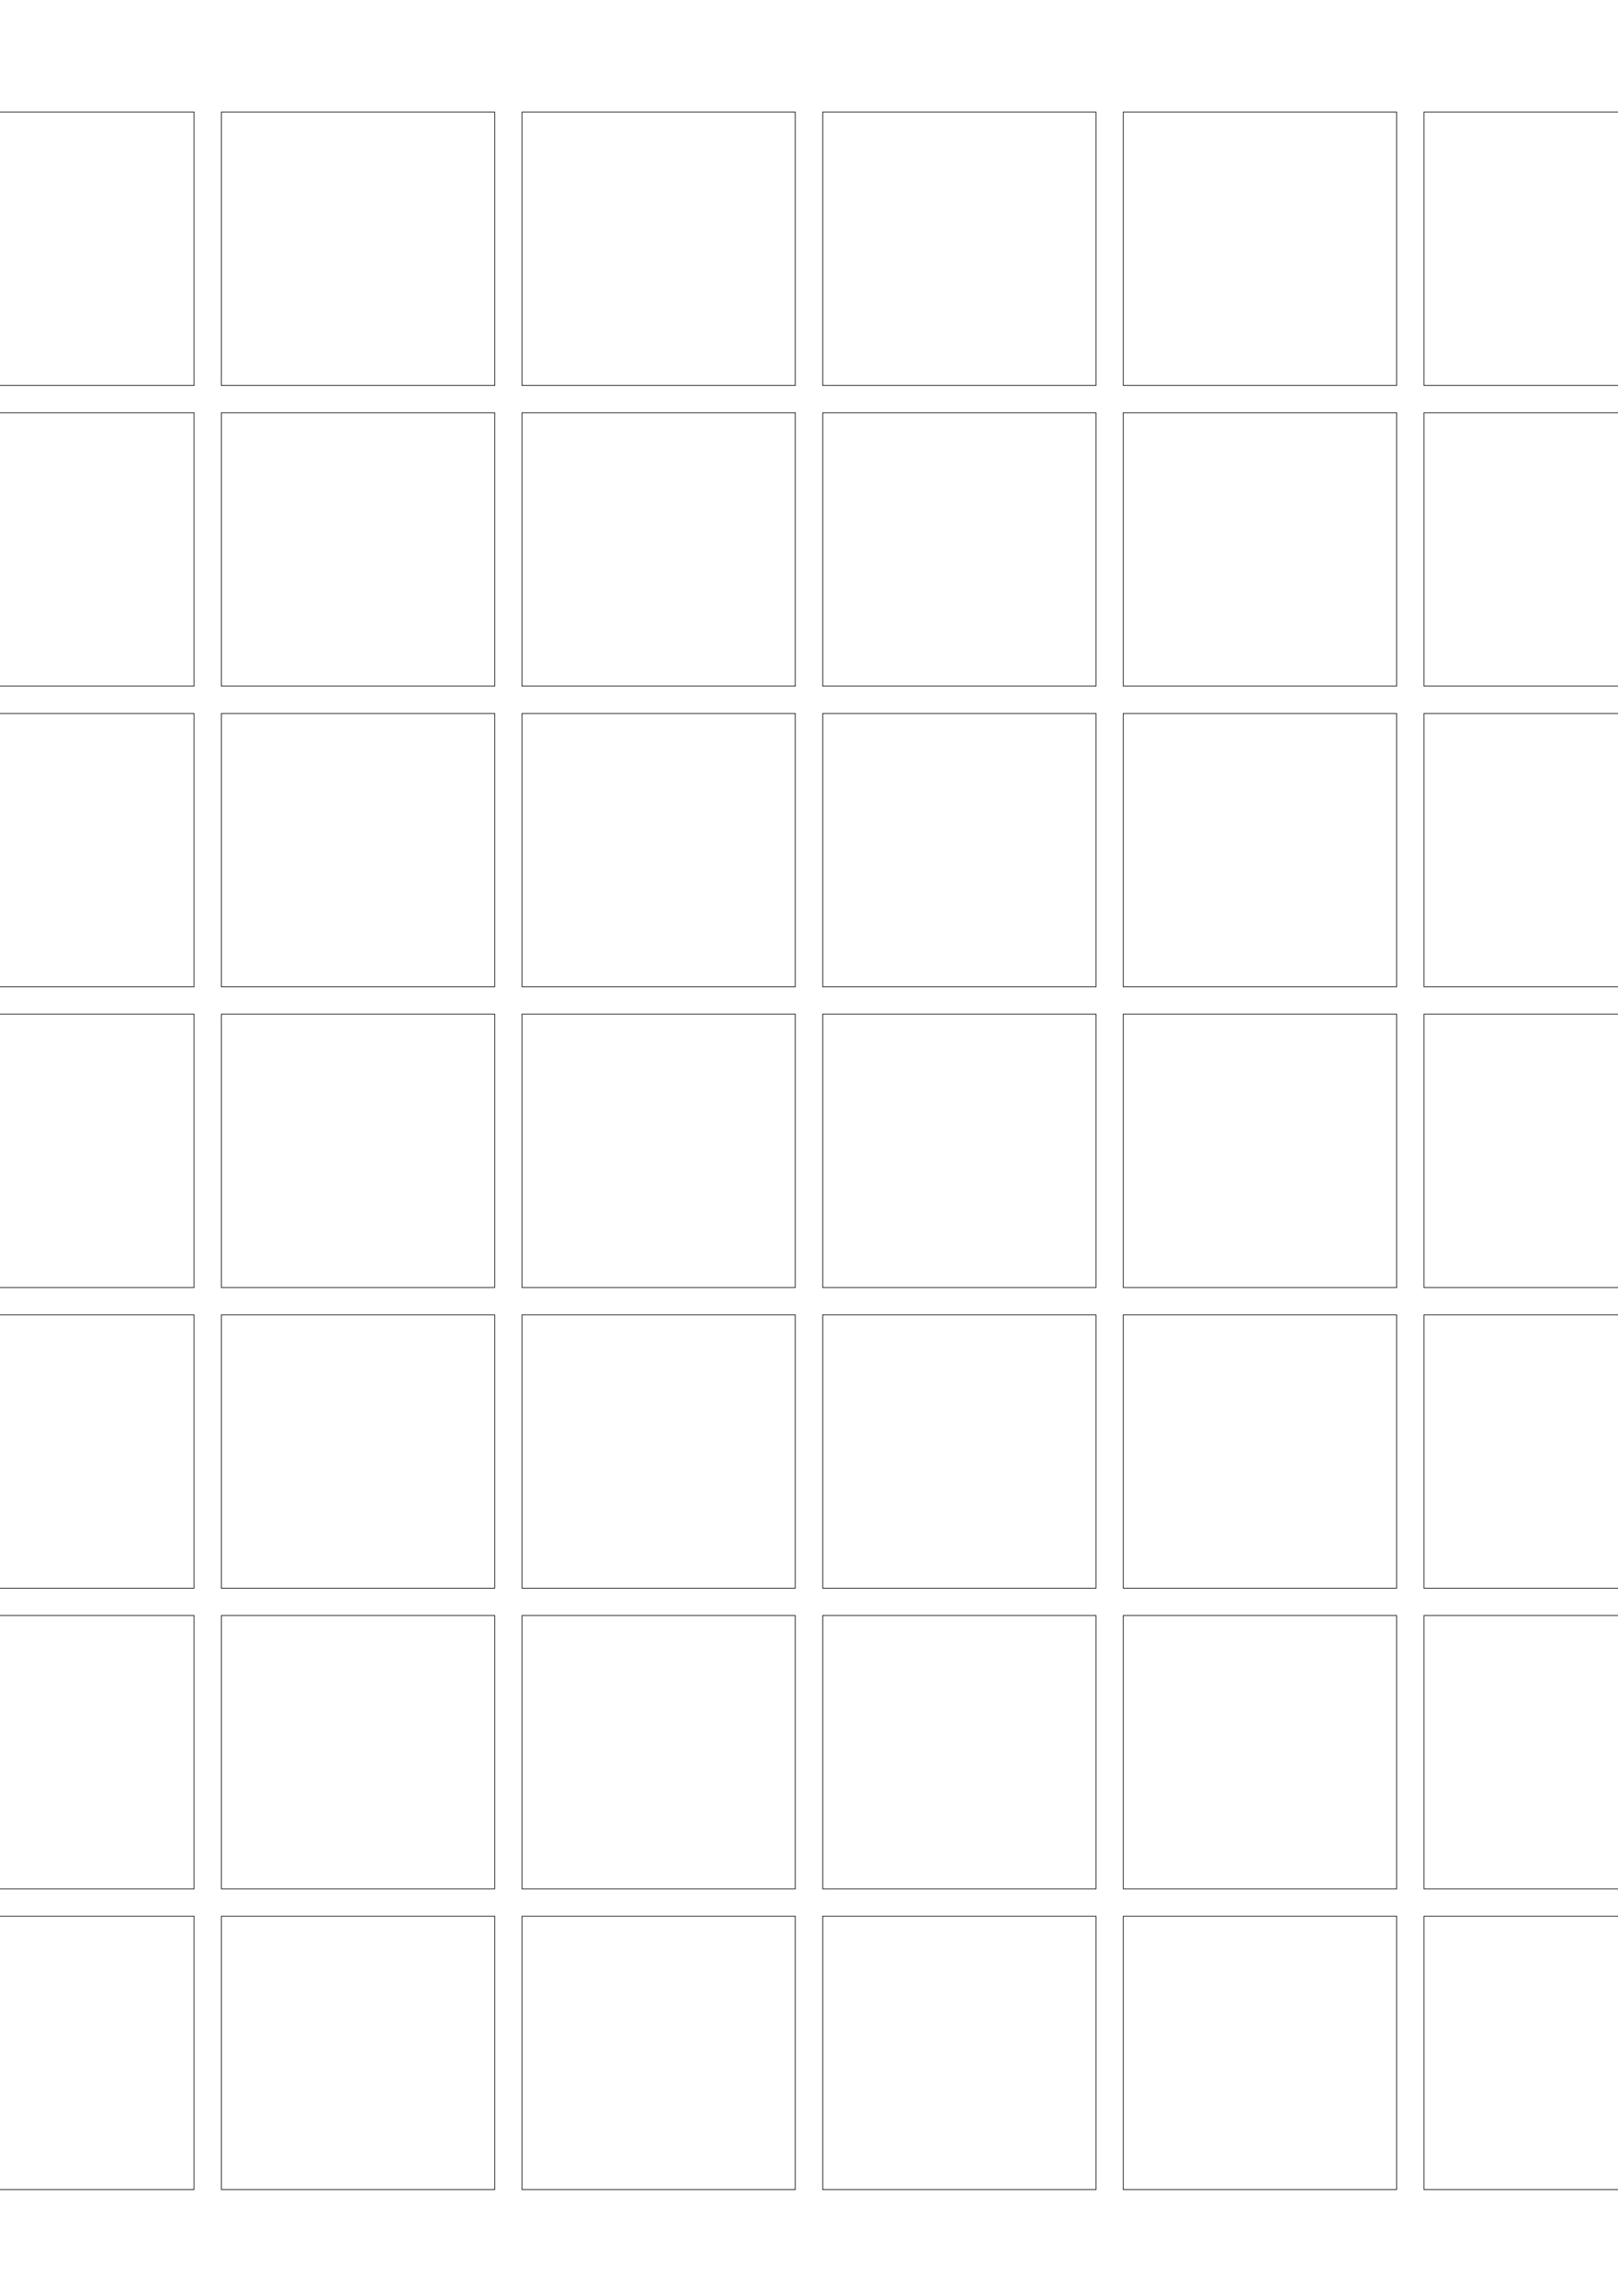<?xml version="1.0" encoding="utf-8"?>
<!-- Generator: Adobe Illustrator 15.0.2, SVG Export Plug-In . SVG Version: 6.00 Build 0)  -->
<!DOCTYPE svg PUBLIC "-//W3C//DTD SVG 1.1//EN" "http://www.w3.org/Graphics/SVG/1.1/DTD/svg11.dtd">
<svg version="1.1" id="glyphs" xmlns="http://www.w3.org/2000/svg" xmlns:xlink="http://www.w3.org/1999/xlink" x="0px" y="0px"
	 width="592px" height="840px" viewBox="0 0 592 840" enable-background="new 0 0 592 840" xml:space="preserve">
<g>
	<rect x="-139" y="41" fill="none" stroke="#000000" stroke-width="0.25" width="100" height="100"/>
	<rect x="-29" y="41" fill="none" stroke="#000000" stroke-width="0.25" width="100" height="100"/>
	<rect x="-139" y="151" fill="none" stroke="#000000" stroke-width="0.25" width="100" height="100"/>
	<rect x="-29" y="151" fill="none" stroke="#000000" stroke-width="0.25" width="100" height="100"/>
	<rect x="-139" y="261" fill="none" stroke="#000000" stroke-width="0.25" width="100" height="100"/>
	<rect x="-29" y="261" fill="none" stroke="#000000" stroke-width="0.25" width="100" height="100"/>
	<rect x="-139" y="371" fill="none" stroke="#000000" stroke-width="0.25" width="100" height="100"/>
	<rect x="-29" y="371" fill="none" stroke="#000000" stroke-width="0.25" width="100" height="100"/>
	<rect x="-139" y="481" fill="none" stroke="#000000" stroke-width="0.25" width="100" height="100"/>
	<rect x="-29" y="481" fill="none" stroke="#000000" stroke-width="0.25" width="100" height="100"/>
	<rect x="-139" y="591" fill="none" stroke="#000000" stroke-width="0.25" width="100" height="100"/>
	<rect x="-29" y="591" fill="none" stroke="#000000" stroke-width="0.25" width="100" height="100"/>
	<rect x="-139" y="701" fill="none" stroke="#000000" stroke-width="0.25" width="100" height="100"/>
	<rect x="-29" y="701" fill="none" stroke="#000000" stroke-width="0.25" width="100" height="100"/>
	<rect x="521" y="41" fill="none" stroke="#000000" stroke-width="0.25" width="100" height="100"/>
	<rect x="631" y="41" fill="none" stroke="#000000" stroke-width="0.25" width="100" height="100"/>
	<rect x="521" y="151" fill="none" stroke="#000000" stroke-width="0.25" width="100" height="100"/>
	<rect x="631" y="151" fill="none" stroke="#000000" stroke-width="0.25" width="100" height="100"/>
	<rect x="521" y="261" fill="none" stroke="#000000" stroke-width="0.25" width="100" height="100"/>
	<rect x="631" y="261" fill="none" stroke="#000000" stroke-width="0.25" width="100" height="100"/>
	<rect x="521" y="371" fill="none" stroke="#000000" stroke-width="0.25" width="100" height="100"/>
	<rect x="631" y="371" fill="none" stroke="#000000" stroke-width="0.25" width="100" height="100"/>
	<rect x="521" y="481" fill="none" stroke="#000000" stroke-width="0.25" width="100" height="100"/>
	<rect x="631" y="481" fill="none" stroke="#000000" stroke-width="0.25" width="100" height="100"/>
	<rect x="521" y="591" fill="none" stroke="#000000" stroke-width="0.25" width="100" height="100"/>
	<rect x="631" y="591" fill="none" stroke="#000000" stroke-width="0.25" width="100" height="100"/>
	<rect x="521" y="701" fill="none" stroke="#000000" stroke-width="0.25" width="100" height="100"/>
	<rect x="631" y="701" fill="none" stroke="#000000" stroke-width="0.25" width="100" height="100"/>
	<rect x="81" y="41" fill="none" stroke="#000000" stroke-width="0.25" width="100" height="100"/>
	<rect x="191" y="41" fill="none" stroke="#000000" stroke-width="0.25" width="100" height="100"/>
	<rect x="301" y="41" fill="none" stroke="#000000" stroke-width="0.25" width="100" height="100"/>
	<rect x="411" y="41" fill="none" stroke="#000000" stroke-width="0.25" width="100" height="100"/>
	<rect x="81" y="151" fill="none" stroke="#000000" stroke-width="0.25" width="100" height="100"/>
	<rect x="191" y="151" fill="none" stroke="#000000" stroke-width="0.25" width="100" height="100"/>
	<rect x="301" y="151" fill="none" stroke="#000000" stroke-width="0.25" width="100" height="100"/>
	<rect x="411" y="151" fill="none" stroke="#000000" stroke-width="0.25" width="100" height="100"/>
	<rect x="81" y="261" fill="none" stroke="#000000" stroke-width="0.25" width="100" height="100"/>
	<rect x="191" y="261" fill="none" stroke="#000000" stroke-width="0.25" width="100" height="100"/>
	<rect x="301" y="261" fill="none" stroke="#000000" stroke-width="0.25" width="100" height="100"/>
	<rect x="411" y="261" fill="none" stroke="#000000" stroke-width="0.25" width="100" height="100"/>
	<rect x="81" y="371" fill="none" stroke="#000000" stroke-width="0.25" width="100" height="100"/>
	<rect x="191" y="371" fill="none" stroke="#000000" stroke-width="0.25" width="100" height="100"/>
	<rect x="301" y="371" fill="none" stroke="#000000" stroke-width="0.25" width="100" height="100"/>
	<rect x="411" y="371" fill="none" stroke="#000000" stroke-width="0.25" width="100" height="100"/>
	<rect x="81" y="481" fill="none" stroke="#000000" stroke-width="0.25" width="100" height="100"/>
	<rect x="191" y="481" fill="none" stroke="#000000" stroke-width="0.25" width="100" height="100"/>
	<rect x="301" y="481" fill="none" stroke="#000000" stroke-width="0.25" width="100" height="100"/>
	<rect x="411" y="481" fill="none" stroke="#000000" stroke-width="0.25" width="100" height="100"/>
	<rect x="81" y="591" fill="none" stroke="#000000" stroke-width="0.25" width="100" height="100"/>
	<rect x="191" y="591" fill="none" stroke="#000000" stroke-width="0.25" width="100" height="100"/>
	<rect x="301" y="591" fill="none" stroke="#000000" stroke-width="0.25" width="100" height="100"/>
	<rect x="411" y="591" fill="none" stroke="#000000" stroke-width="0.25" width="100" height="100"/>
	<rect x="81" y="701" fill="none" stroke="#000000" stroke-width="0.25" width="100" height="100"/>
	<rect x="191" y="701" fill="none" stroke="#000000" stroke-width="0.25" width="100" height="100"/>
	<rect x="301" y="701" fill="none" stroke="#000000" stroke-width="0.25" width="100" height="100"/>
	<rect x="411" y="701" fill="none" stroke="#000000" stroke-width="0.25" width="100" height="100"/>
</g>
<path d="M-78,65.999c0,5.5-5.287,9.466-10.4,13.301C-93.337,83.003-98,86.499-98,90.999
	s4.663,7.998,9.6,11.7C-83.287,106.534-78,110.5-78,116s-5.287,9.465-10.4,13.299
	C-93.337,133.002-98,136.5-98,141h-2c0-5.5,5.287-9.466,10.399-13.301
	C-84.663,123.996-80,120.5-80,116s-4.663-7.998-9.601-11.701
	C-94.713,100.465-100,96.499-100,90.999s5.287-9.465,10.399-13.299
	C-84.663,73.997-80,70.499-80,65.999s-4.663-7.997-9.601-11.7
	C-94.713,50.465-100,46.5-100,41h2c0,4.5,4.663,7.997,9.6,11.7
	C-83.287,56.534-78,60.5-78,65.999z"/>
<path d="M-77,176c0,6.356-5.556,10.56-10.577,14.349
	c-4.796,3.619-8.757,6.654-8.757,10.651c0,3.998,3.961,7.033,8.757,10.651
	C-82.556,215.441-77,219.643-77,226s-5.556,10.558-10.577,14.348
	c-4.796,3.619-8.757,6.654-8.757,10.652H-101c0-6.356,5.555-10.559,10.576-14.349
	c4.797-3.619,8.757-6.653,8.757-10.651s-3.96-7.033-8.757-10.652
	C-95.445,211.559-101,207.356-101,201s5.555-10.559,10.576-14.348
	c4.797-3.619,8.757-6.654,8.757-10.652c0-3.997-3.96-7.032-8.757-10.651
	C-95.445,161.559-101,157.356-101,151h4.666c0,3.998,3.961,7.032,8.757,10.651
	C-82.556,165.441-77,169.643-77,176z"/>
<path d="M-76,286c0,7.212-5.823,11.652-10.753,15.396
	c-4.656,3.535-7.914,6.108-7.914,9.603c0,3.495,3.258,6.068,7.914,9.603
	C-81.823,324.347-76,328.787-76,336c0,7.214-5.823,11.652-10.753,15.398
	c-4.656,3.535-7.914,6.107-7.914,9.603H-102c0-7.213,5.823-11.653,10.753-15.397
	c4.656-3.535,7.914-6.108,7.914-9.603c0-3.494-3.258-6.067-7.914-9.602
	C-96.177,322.652-102,318.213-102,311s5.823-11.652,10.753-15.398
	c4.656-3.534,7.914-6.107,7.914-9.602c0-3.495-3.258-6.068-7.914-9.604
	C-96.177,272.653-102,268.213-102,261h7.333c0,3.495,3.258,6.067,7.914,9.602
	C-81.823,274.348-76,278.787-76,286z"/>
<path d="M-74,506c0,8.927-6.36,13.84-11.106,17.494
	c-4.375,3.367-6.227,5.018-6.227,7.506c0,2.49,1.852,4.139,6.227,7.506
	C-80.36,542.16-74,547.074-74,556c0,8.927-6.36,13.84-11.106,17.495
	c-4.375,3.366-6.227,5.015-6.227,7.505H-104c0-8.926,6.359-13.84,11.105-17.494
	c4.376-3.367,6.228-5.017,6.228-7.506s-1.852-4.139-6.228-7.504
	C-97.641,544.84-104,539.927-104,531c0-8.926,6.359-13.84,11.105-17.495
	c4.376-3.366,6.228-5.015,6.228-7.505c0-2.488-1.852-4.139-6.228-7.505
	C-97.641,494.84-104,489.927-104,481h12.667c0,2.49,1.852,4.139,6.227,7.505
	C-80.36,492.16-74,497.074-74,506z"/>
<path d="M-73,616c0,9.784-6.628,14.934-11.282,18.544
	c-4.236,3.282-5.384,4.47-5.384,6.456c0,1.987,1.148,3.174,5.384,6.457
	C-79.628,651.066-73,656.218-73,666c0,9.783-6.628,14.934-11.282,18.544
	c-4.236,3.282-5.384,4.47-5.384,6.456H-105c0-9.782,6.627-14.934,11.282-18.543
	c4.235-3.283,5.385-4.47,5.385-6.457c0-1.986-1.149-3.174-5.385-6.455
	C-98.373,655.934-105,650.784-105,641c0-9.782,6.627-14.934,11.282-18.543
	c4.235-3.283,5.385-4.47,5.385-6.457c0-1.986-1.149-3.174-5.385-6.456
	C-98.373,605.934-105,600.783-105,591h15.333c0,1.987,1.148,3.174,5.384,6.457
	C-79.628,601.066-73,606.218-73,616z"/>
<path d="M-72,726c0,10.641-6.896,16.027-11.459,19.593C-87.554,748.791-88,749.517-88,751
	c0,1.484,0.446,2.209,4.541,5.408C-78.896,759.973-72,765.361-72,776
	c0,10.641-6.896,16.027-11.459,19.593C-87.554,798.791-88,799.517-88,801h-18
	c0-10.639,6.896-16.027,11.459-19.592C-90.446,778.209-90,777.484-90,776
	c0-1.483-0.446-2.209-4.541-5.407C-99.104,767.027-106,761.641-106,751
	c0-10.639,6.896-16.027,11.459-19.592C-90.446,728.209-90,727.484-90,726
	c0-1.483-0.446-2.209-4.541-5.407C-99.104,717.027-106,711.641-106,701h18
	c0,1.484,0.446,2.209,4.541,5.408C-78.896,709.973-72,715.361-72,726z"/>
<path d="M-75.001,396c0,8.07-6.091,12.746-10.929,16.446C-90.445,415.896-93,418.008-93,421
	s2.555,5.104,7.07,8.554C-81.092,433.254-75.001,437.93-75.001,446
	s-6.091,12.746-10.929,16.446C-90.445,465.896-93,468.008-93,471h-10
	c0-8.07,6.091-12.746,10.93-16.446C-87.555,451.104-85,448.992-85,446
	s-2.555-5.104-7.07-8.554C-96.909,433.746-103,429.07-103,421
	s6.091-12.746,10.93-16.446C-87.555,401.104-85,398.992-85,396
	s-2.555-5.104-7.07-8.554C-96.909,383.746-103,379.07-103,371h10
	c0,2.992,2.555,5.104,7.07,8.554C-81.092,383.254-75.001,387.93-75.001,396z"/>
</svg>
